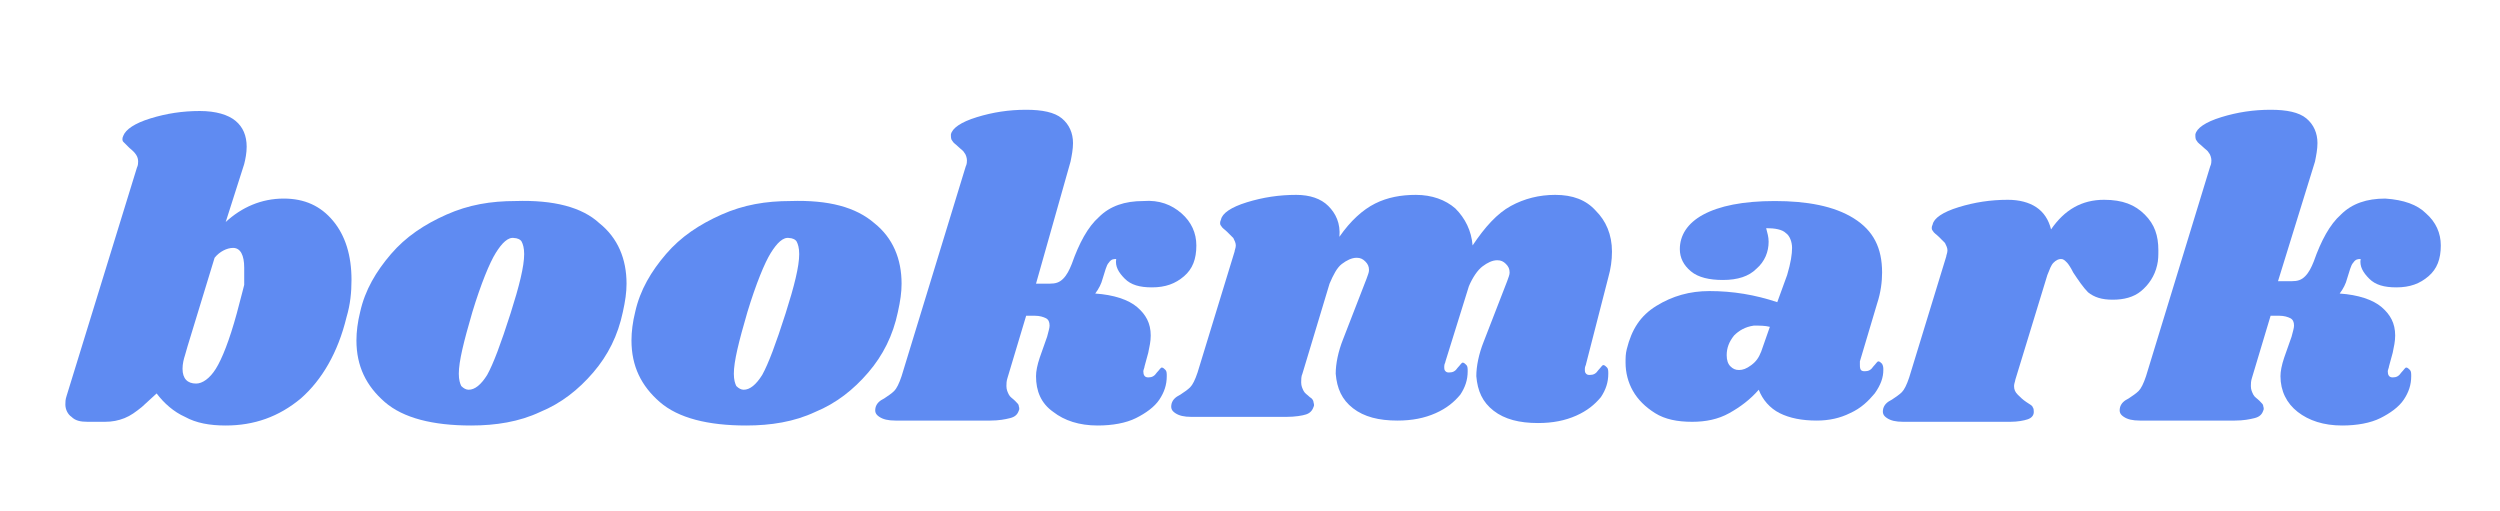 <?xml version="1.0" encoding="utf-8"?>
<!-- Generator: Adobe Illustrator 22.0.1, SVG Export Plug-In . SVG Version: 6.00 Build 0)  -->
<svg version="1.1" id="Layer_1" xmlns="http://www.w3.org/2000/svg" xmlns:xlink="http://www.w3.org/1999/xlink" x="0px" y="0px"
	 viewBox="0 0 202.7 41.4" style="enable-background:new 0 0 202.7 41.4;" xml:space="preserve">
<style type="text/css">
	.st0{fill:#5F8BF2;}
</style>
<g>
	<path class="st0" d="M27,17.9c1,1.2,1.5,2.8,1.5,4.8c0,1-0.1,2-0.4,3c-0.7,2.9-2,5.1-3.7,6.6c-1.8,1.5-3.8,2.2-6.1,2.2
		c-1.3,0-2.4-0.2-3.3-0.7c-0.9-0.4-1.7-1.1-2.3-1.9L11.5,33c-0.5,0.4-0.9,0.7-1.4,0.9c-0.5,0.2-1,0.3-1.6,0.3H7.1
		c-0.6,0-1-0.1-1.3-0.4c-0.3-0.2-0.5-0.6-0.5-1c0-0.2,0-0.4,0.1-0.7l5.7-18.5c0.1-0.2,0.1-0.4,0.1-0.5c0-0.4-0.2-0.7-0.7-1.1
		c-0.2-0.2-0.4-0.4-0.5-0.5c-0.1-0.1-0.1-0.3,0-0.5c0.2-0.5,0.9-1,2.2-1.4c1.3-0.4,2.6-0.6,4-0.6c1.3,0,2.3,0.3,2.9,0.8
		c0.6,0.5,0.9,1.2,0.9,2.1c0,0.5-0.1,1-0.2,1.4L18.3,18c1.3-1.2,2.9-1.9,4.7-1.9C24.7,16.1,26,16.7,27,17.9z M19.8,23.1
		c0,0,0-0.5,0-1.4c0-1-0.3-1.6-0.9-1.6c-0.5,0-1.1,0.3-1.5,0.8l-2.2,7.2L15,28.8c-0.1,0.3-0.2,0.7-0.2,1.1c0,0.8,0.4,1.2,1.1,1.2
		c0.5,0,1.1-0.4,1.6-1.2c0.5-0.8,1.1-2.3,1.7-4.5C19.6,23.9,19.8,23.1,19.8,23.1z"/>
	<path class="st0" d="M48.6,18.1c1.5,1.2,2.2,2.9,2.2,4.9c0,0.7-0.1,1.4-0.3,2.3c-0.4,1.9-1.2,3.5-2.4,4.9c-1.2,1.4-2.6,2.5-4.3,3.2
		c-1.7,0.8-3.6,1.1-5.6,1.1c-3.1,0-5.5-0.6-7-1.9c-1.5-1.3-2.3-2.9-2.3-5c0-0.7,0.1-1.5,0.3-2.3c0.4-1.8,1.3-3.3,2.5-4.7
		c1.2-1.4,2.7-2.4,4.5-3.2c1.8-0.8,3.6-1.1,5.6-1.1C44.9,16.2,47.2,16.8,48.6,18.1z M40.2,20.5c-0.5,0.8-1.2,2.5-1.9,4.8
		c-0.7,2.4-1.1,4-1.1,5c0,0.5,0.1,0.8,0.2,1c0.2,0.2,0.4,0.3,0.6,0.3c0.5,0,1-0.4,1.5-1.2c0.5-0.9,1.1-2.5,1.9-5
		c0.7-2.2,1.1-3.8,1.1-4.8c0-0.5-0.1-0.8-0.2-1c-0.1-0.2-0.4-0.3-0.6-0.3C41.2,19.2,40.7,19.7,40.2,20.5z"/>
	<path class="st0" d="M70.9,18.1c1.5,1.2,2.2,2.9,2.2,4.9c0,0.7-0.1,1.4-0.3,2.3c-0.4,1.9-1.2,3.5-2.4,4.9c-1.2,1.4-2.6,2.5-4.3,3.2
		c-1.7,0.8-3.6,1.1-5.6,1.1c-3.1,0-5.5-0.6-7-1.9c-1.5-1.3-2.3-2.9-2.3-5c0-0.7,0.1-1.5,0.3-2.3c0.4-1.8,1.3-3.3,2.5-4.7
		c1.2-1.4,2.7-2.4,4.5-3.2c1.8-0.8,3.6-1.1,5.6-1.1C67.2,16.2,69.4,16.8,70.9,18.1z M62.5,20.5c-0.5,0.8-1.2,2.5-1.9,4.8
		c-0.7,2.4-1.1,4-1.1,5c0,0.5,0.1,0.8,0.2,1c0.2,0.2,0.4,0.3,0.6,0.3c0.5,0,1-0.4,1.5-1.2c0.5-0.9,1.1-2.5,1.9-5
		c0.7-2.2,1.1-3.8,1.1-4.8c0-0.5-0.1-0.8-0.2-1c-0.1-0.2-0.4-0.3-0.6-0.3C63.5,19.2,63,19.7,62.5,20.5z"/>
	<path class="st0" d="M95.8,17.3c0.8,0.7,1.2,1.6,1.2,2.6c0,1.1-0.3,1.9-1,2.5c-0.7,0.6-1.5,0.9-2.6,0.9c-1,0-1.7-0.2-2.2-0.7
		c-0.5-0.5-0.8-1-0.7-1.6c-0.2,0-0.4,0-0.6,0.3c-0.2,0.2-0.3,0.7-0.5,1.3c-0.1,0.4-0.3,0.8-0.6,1.2c1.5,0.1,2.7,0.5,3.4,1.1
		c0.7,0.6,1.1,1.3,1.1,2.3c0,0.5-0.1,0.9-0.2,1.4l-0.3,1.1c0,0.1-0.1,0.3-0.1,0.4c0,0.3,0.1,0.5,0.4,0.5c0.3,0,0.5-0.1,0.7-0.4
		c0.2-0.2,0.3-0.4,0.4-0.4c0.1,0,0.2,0.1,0.3,0.2c0.1,0.1,0.1,0.3,0.1,0.5c0,0.7-0.2,1.3-0.6,1.9c-0.4,0.6-1.1,1.1-1.9,1.5
		c-0.8,0.4-1.9,0.6-3.1,0.6c-1.5,0-2.7-0.4-3.6-1.1c-1-0.7-1.4-1.7-1.4-2.9c0-0.4,0.1-0.9,0.3-1.5l0.6-1.7c0.1-0.4,0.2-0.7,0.2-0.9
		c0-0.3-0.1-0.5-0.3-0.6s-0.5-0.2-0.9-0.2h-0.7l-1.5,5c-0.1,0.3-0.1,0.5-0.1,0.7c0,0.3,0.1,0.5,0.2,0.7c0.1,0.2,0.3,0.3,0.5,0.5
		c0.2,0.2,0.3,0.3,0.3,0.4s0.1,0.2,0,0.4c-0.1,0.3-0.3,0.5-0.7,0.6s-0.9,0.2-1.6,0.2h-7.7c-0.6,0-1-0.1-1.3-0.3
		c-0.3-0.2-0.4-0.4-0.3-0.8c0.1-0.3,0.3-0.5,0.7-0.7c0.3-0.2,0.6-0.4,0.8-0.6c0.2-0.2,0.4-0.6,0.6-1.2l5.2-17
		c0.1-0.2,0.1-0.4,0.1-0.5c0-0.2-0.1-0.5-0.2-0.6c-0.1-0.2-0.3-0.3-0.5-0.5c-0.2-0.2-0.4-0.3-0.5-0.5c-0.1-0.1-0.1-0.3-0.1-0.5
		c0.1-0.5,0.8-1,2.1-1.4c1.3-0.4,2.6-0.6,4-0.6c1.3,0,2.3,0.2,2.9,0.7c0.6,0.5,0.9,1.2,0.9,2c0,0.5-0.1,1-0.2,1.5L84,23h1.1
		c0.5,0,0.8-0.1,1.1-0.4c0.3-0.3,0.5-0.7,0.7-1.2c0.6-1.7,1.3-3,2.2-3.8c0.9-0.9,2.1-1.3,3.6-1.3C94,16.2,95,16.6,95.8,17.3z"/>
	<path class="st0" d="M128.6,29.5c0,0.1-0.1,0.2-0.1,0.4c0,0.2,0,0.3,0.1,0.4c0.1,0.1,0.2,0.1,0.3,0.1c0.3,0,0.5-0.1,0.7-0.4
		c0.2-0.2,0.3-0.4,0.4-0.4c0.1,0,0.2,0.1,0.3,0.2c0.1,0.1,0.1,0.3,0.1,0.5c0,0.7-0.2,1.3-0.6,1.9c-0.5,0.6-1.1,1.1-2,1.5
		c-0.9,0.4-1.9,0.6-3.1,0.6c-1.5,0-2.7-0.3-3.6-1c-0.9-0.7-1.3-1.6-1.4-2.8c0-0.8,0.2-1.8,0.6-2.8l1.9-4.9c0.1-0.3,0.2-0.5,0.2-0.7
		c0-0.3-0.1-0.5-0.3-0.7c-0.2-0.2-0.4-0.3-0.7-0.3c-0.4,0-0.8,0.2-1.2,0.5c-0.4,0.3-0.8,0.9-1.1,1.6l-1.9,6.1c0,0.1-0.1,0.2-0.1,0.4
		c0,0.2,0,0.3,0.1,0.4c0.1,0.1,0.2,0.1,0.3,0.1c0.3,0,0.5-0.1,0.7-0.4c0.2-0.2,0.3-0.4,0.4-0.4c0.1,0,0.2,0.1,0.3,0.2
		c0.1,0.1,0.1,0.3,0.1,0.5c0,0.7-0.2,1.3-0.6,1.9c-0.5,0.6-1.1,1.1-2,1.5c-0.9,0.4-1.9,0.6-3.1,0.6c-1.5,0-2.7-0.3-3.6-1
		c-0.9-0.7-1.3-1.6-1.4-2.8c0-0.8,0.2-1.8,0.6-2.8l1.9-4.9c0.1-0.3,0.2-0.5,0.2-0.7c0-0.3-0.1-0.5-0.3-0.7c-0.2-0.2-0.4-0.3-0.7-0.3
		c-0.4,0-0.8,0.2-1.2,0.5c-0.4,0.3-0.7,0.9-1,1.6l-2.2,7.3c-0.1,0.2-0.1,0.5-0.1,0.7c0,0.3,0.1,0.5,0.2,0.7c0.1,0.2,0.3,0.3,0.5,0.5
		c0.2,0.1,0.3,0.3,0.3,0.4s0.1,0.2,0,0.4c-0.1,0.3-0.3,0.5-0.6,0.6s-0.9,0.2-1.6,0.2h-7.7c-0.6,0-1-0.1-1.3-0.3
		c-0.3-0.2-0.4-0.4-0.3-0.8c0.1-0.3,0.3-0.5,0.7-0.7c0.3-0.2,0.6-0.4,0.8-0.6c0.2-0.2,0.4-0.6,0.6-1.2l3-9.8c0-0.1,0.1-0.3,0.1-0.5
		c0-0.2-0.1-0.4-0.2-0.6c-0.1-0.1-0.3-0.3-0.5-0.5c-0.2-0.2-0.4-0.3-0.5-0.5c-0.1-0.1-0.1-0.3,0-0.5c0.1-0.5,0.8-1,2.1-1.4
		c1.3-0.4,2.6-0.6,4-0.6c1.1,0,2,0.3,2.6,0.9c0.6,0.6,1,1.4,0.9,2.5c0.9-1.3,1.9-2.2,2.9-2.7c1-0.5,2.1-0.7,3.3-0.7
		c1.3,0,2.4,0.4,3.2,1.1c0.8,0.8,1.3,1.8,1.4,3c1-1.5,2-2.6,3.1-3.2c1.1-0.6,2.3-0.9,3.6-0.9c1.4,0,2.5,0.4,3.3,1.3
		c0.8,0.8,1.3,1.9,1.3,3.3c0,0.7-0.1,1.4-0.3,2.1L128.6,29.5z"/>
	<path class="st0" d="M150.3,17.7c1.6,1,2.3,2.4,2.3,4.4c0,0.7-0.1,1.6-0.4,2.5l-1.4,4.7c0,0.1,0,0.2,0,0.3c0,0.4,0.1,0.5,0.4,0.5
		c0.3,0,0.5-0.1,0.7-0.4c0.2-0.2,0.3-0.4,0.4-0.4c0.1,0,0.2,0.1,0.3,0.2c0.1,0.2,0.1,0.3,0.1,0.5c0,0.6-0.2,1.2-0.7,1.9
		c-0.5,0.6-1.1,1.2-2,1.6c-0.8,0.4-1.7,0.6-2.7,0.6c-1.2,0-2.2-0.2-3-0.6c-0.8-0.4-1.4-1.1-1.7-1.9c-0.7,0.8-1.5,1.4-2.4,1.9
		s-1.9,0.7-3,0.7c-1.2,0-2.2-0.2-3-0.7c-0.8-0.5-1.4-1.1-1.8-1.8c-0.4-0.7-0.6-1.5-0.6-2.3c0-0.4,0-0.7,0.1-1.1
		c0.4-1.6,1.1-2.7,2.4-3.5s2.7-1.2,4.3-1.2c1.9,0,3.7,0.3,5.5,0.9l0.8-2.2c0.3-1,0.4-1.7,0.4-2.2c0-0.5-0.2-1-0.5-1.2
		c-0.3-0.3-0.9-0.4-1.6-0.4c0.1,0.4,0.2,0.7,0.2,1.1c0,0.8-0.3,1.6-1,2.2c-0.6,0.6-1.5,0.9-2.7,0.9c-1.1,0-2-0.2-2.6-0.7
		c-0.6-0.5-0.9-1.1-0.9-1.8c0-1.1,0.6-2.1,1.9-2.8s3.2-1.1,5.8-1.1S148.7,16.7,150.3,17.7z M140.6,27.2c-0.4,0.5-0.6,1-0.6,1.6
		c0,0.4,0.1,0.7,0.3,0.9c0.2,0.2,0.4,0.3,0.7,0.3c0.3,0,0.6-0.1,1-0.4s0.6-0.6,0.8-1.1l0.7-2c-0.4-0.1-0.8-0.1-1.3-0.1
		C141.5,26.5,141,26.8,140.6,27.2z"/>
	<path class="st0" d="M173.9,17.4c0.8,0.8,1.1,1.7,1.1,2.9c0,0.4,0,0.8-0.1,1.2c-0.2,0.9-0.7,1.6-1.3,2.1c-0.6,0.5-1.4,0.7-2.3,0.7
		c-0.9,0-1.5-0.2-2-0.6c-0.4-0.4-0.8-1-1.2-1.6c-0.2-0.4-0.4-0.7-0.5-0.8c-0.2-0.2-0.3-0.3-0.5-0.3c-0.2,0-0.4,0.1-0.6,0.3
		c-0.2,0.2-0.3,0.5-0.5,1l-2.6,8.5c0,0.1-0.1,0.3-0.1,0.5c0,0.3,0.1,0.5,0.3,0.7c0.2,0.2,0.4,0.4,0.7,0.6c0.3,0.2,0.5,0.3,0.5,0.4
		c0.1,0.1,0.1,0.3,0.1,0.4c0,0.3-0.2,0.5-0.5,0.6s-0.8,0.2-1.4,0.2h-8.7c-0.6,0-1-0.1-1.3-0.3c-0.3-0.2-0.4-0.4-0.3-0.8
		c0.1-0.3,0.3-0.5,0.7-0.7c0.3-0.2,0.6-0.4,0.8-0.6c0.2-0.2,0.4-0.6,0.6-1.2l3-9.8c0-0.1,0.1-0.3,0.1-0.5c0-0.2-0.1-0.4-0.2-0.6
		c-0.1-0.1-0.3-0.3-0.5-0.5c-0.2-0.2-0.4-0.3-0.5-0.5c-0.1-0.1-0.1-0.3,0-0.5c0.1-0.5,0.8-1,2.1-1.4c1.3-0.4,2.6-0.6,4-0.6
		c0.9,0,1.7,0.2,2.3,0.6c0.6,0.4,1,1,1.2,1.8c1.1-1.6,2.5-2.4,4.3-2.4C172.1,16.2,173.1,16.6,173.9,17.4z"/>
	<path class="st0" d="M196.7,17.3c0.8,0.7,1.2,1.6,1.2,2.6c0,1.1-0.3,1.9-1,2.5c-0.7,0.6-1.5,0.9-2.6,0.9c-1,0-1.7-0.2-2.2-0.7
		c-0.5-0.5-0.8-1-0.7-1.6c-0.2,0-0.4,0-0.6,0.3c-0.2,0.2-0.3,0.7-0.5,1.3c-0.1,0.4-0.3,0.8-0.6,1.2c1.5,0.1,2.7,0.5,3.4,1.1
		c0.7,0.6,1.1,1.3,1.1,2.3c0,0.5-0.1,0.9-0.2,1.4l-0.3,1.1c0,0.1-0.1,0.3-0.1,0.4c0,0.3,0.1,0.5,0.4,0.5c0.3,0,0.5-0.1,0.7-0.4
		c0.2-0.2,0.3-0.4,0.4-0.4c0.1,0,0.2,0.1,0.3,0.2c0.1,0.1,0.1,0.3,0.1,0.5c0,0.7-0.2,1.3-0.6,1.9c-0.4,0.6-1.1,1.1-1.9,1.5
		c-0.8,0.4-1.9,0.6-3.1,0.6c-1.5,0-2.7-0.4-3.6-1.1s-1.4-1.7-1.4-2.9c0-0.4,0.1-0.9,0.3-1.5l0.6-1.7c0.1-0.4,0.2-0.7,0.2-0.9
		c0-0.3-0.1-0.5-0.3-0.6s-0.5-0.2-0.9-0.2h-0.7l-1.5,5c-0.1,0.3-0.1,0.5-0.1,0.7c0,0.3,0.1,0.5,0.2,0.7c0.1,0.2,0.3,0.3,0.5,0.5
		c0.2,0.2,0.3,0.3,0.3,0.4s0.1,0.2,0,0.4c-0.1,0.3-0.3,0.5-0.7,0.6s-0.9,0.2-1.6,0.2h-7.7c-0.6,0-1-0.1-1.3-0.3
		c-0.3-0.2-0.4-0.4-0.3-0.8c0.1-0.3,0.3-0.5,0.7-0.7c0.3-0.2,0.6-0.4,0.8-0.6c0.2-0.2,0.4-0.6,0.6-1.2l5.2-17
		c0.1-0.2,0.1-0.4,0.1-0.5c0-0.2-0.1-0.5-0.2-0.6c-0.1-0.2-0.3-0.3-0.5-0.5c-0.2-0.2-0.4-0.3-0.5-0.5c-0.1-0.1-0.1-0.3-0.1-0.5
		c0.1-0.5,0.8-1,2.1-1.4s2.6-0.6,4-0.6c1.3,0,2.3,0.2,2.9,0.7c0.6,0.5,0.9,1.2,0.9,2c0,0.5-0.1,1-0.2,1.5l-3,9.7h1.1
		c0.5,0,0.8-0.1,1.1-0.4c0.3-0.3,0.5-0.7,0.7-1.2c0.6-1.7,1.3-3,2.2-3.8c0.9-0.9,2.1-1.3,3.6-1.3C194.9,16.2,196,16.6,196.7,17.3z"
		/>
</g>
</svg>
